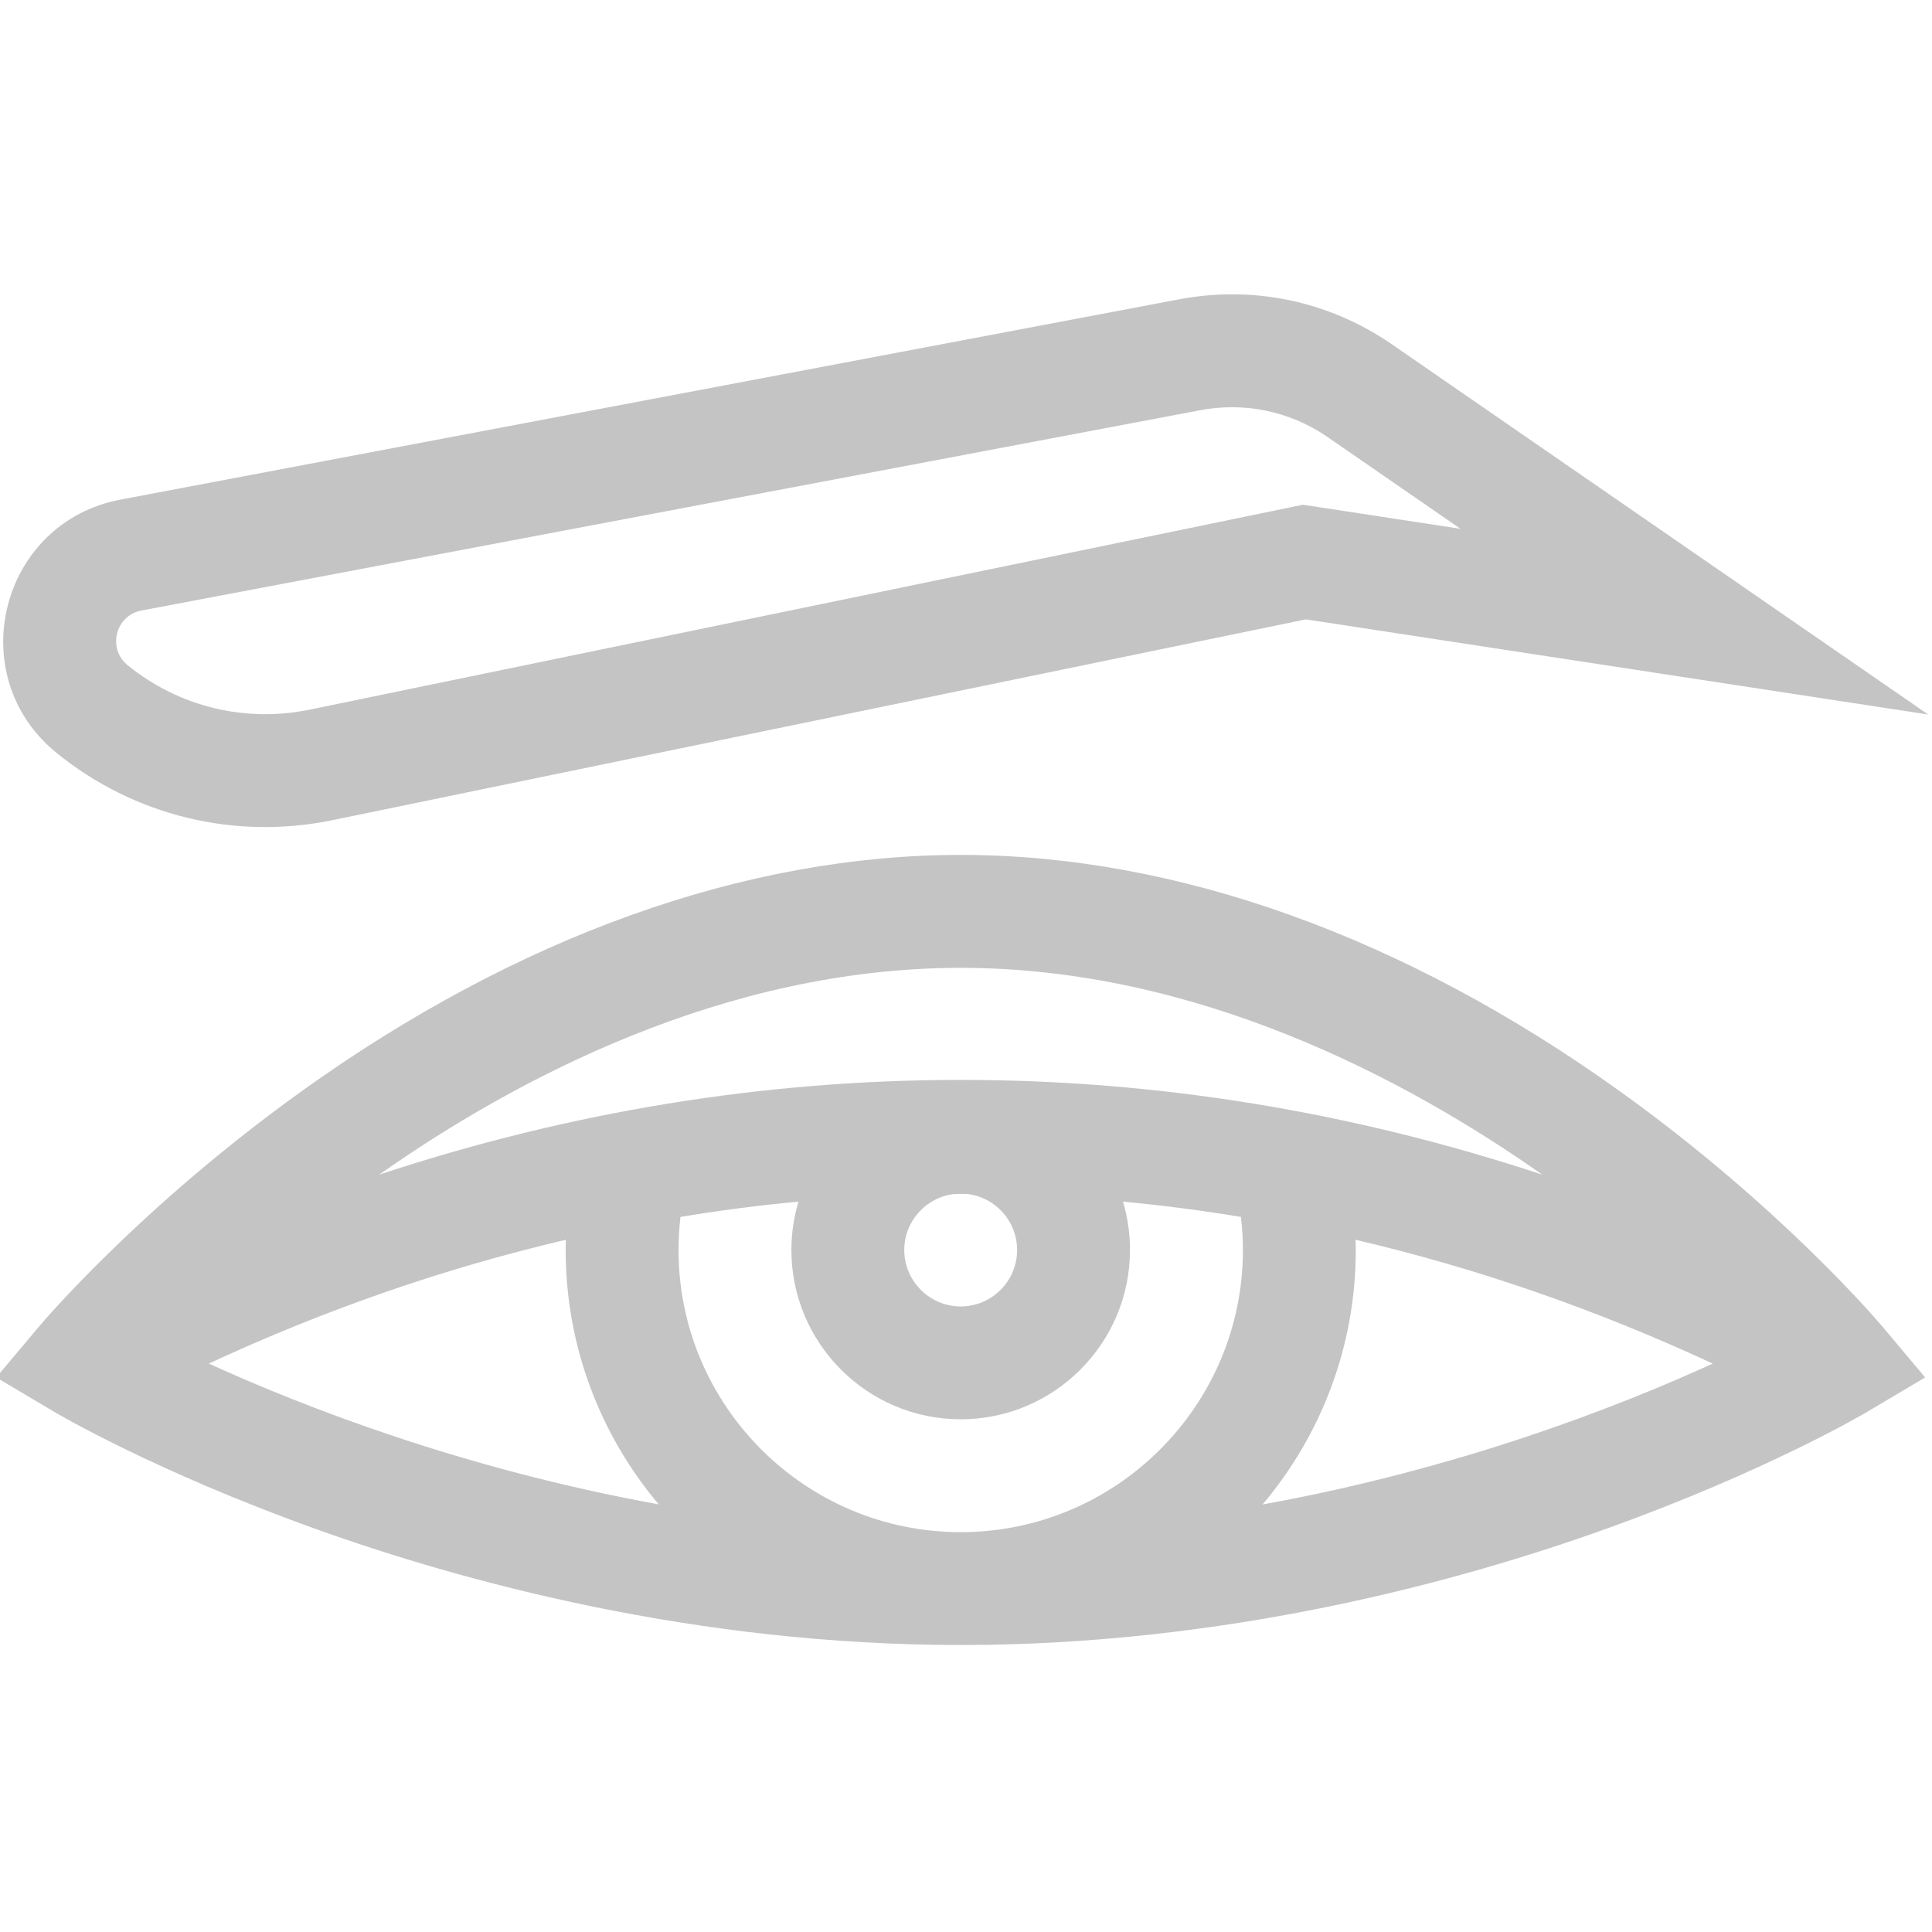 <svg width="24" height="24" viewBox="0 0 24 24" fill="none" xmlns="http://www.w3.org/2000/svg">
<g clip-path="url(#clip0)">
<path d="M20.123 13.556C17.446 11.636 14.615 10.62 11.934 10.62C9.254 10.62 6.422 11.636 3.746 13.556C1.744 14.993 0.535 16.419 0.485 16.479L-0.047 17.111L0.663 17.532C0.714 17.563 1.924 18.276 3.918 18.992C5.753 19.65 8.633 20.435 11.934 20.435C15.235 20.435 18.116 19.65 19.951 18.992C21.945 18.276 23.155 17.563 23.206 17.532L23.915 17.111L23.384 16.479C23.333 16.419 22.125 14.993 20.123 13.556ZM19.159 14.592C16.794 13.81 14.376 13.415 11.934 13.415C9.493 13.415 7.074 13.81 4.71 14.592C6.406 13.4 9.001 12.023 11.934 12.023C14.867 12.023 17.463 13.4 19.159 14.592ZM15.44 15.528C15.44 17.461 13.867 19.033 11.934 19.033C10.001 19.033 8.429 17.461 8.429 15.528C8.429 15.39 8.437 15.253 8.453 15.117C8.941 15.036 9.43 14.973 9.919 14.927C9.862 15.118 9.831 15.319 9.831 15.528C9.831 16.688 10.775 17.631 11.934 17.631C13.094 17.631 14.037 16.688 14.037 15.528C14.037 15.319 14.007 15.118 13.95 14.927C14.439 14.973 14.928 15.036 15.415 15.117C15.431 15.253 15.44 15.39 15.44 15.528ZM12.635 15.528C12.635 15.914 12.321 16.229 11.934 16.229C11.548 16.229 11.233 15.914 11.233 15.528C11.233 15.168 11.506 14.871 11.856 14.832C11.908 14.831 11.96 14.831 12.013 14.832C12.363 14.871 12.635 15.168 12.635 15.528ZM2.594 16.939C4.047 16.264 5.53 15.752 7.029 15.401C7.028 15.443 7.027 15.485 7.027 15.528C7.027 16.73 7.462 17.833 8.183 18.688C5.754 18.247 3.779 17.479 2.594 16.939ZM15.684 18.689C16.406 17.835 16.842 16.731 16.842 15.528C16.842 15.485 16.841 15.443 16.84 15.401C18.339 15.752 19.823 16.264 21.276 16.939C20.093 17.48 18.119 18.249 15.684 18.689Z" fill="#C4C4C4"/>
<path d="M17.261 4.257C16.491 3.737 15.562 3.545 14.649 3.718L1.498 6.206C0 6.489 -0.479 8.394 0.703 9.353C1.668 10.136 2.918 10.439 4.132 10.188L16.222 7.694L23.953 8.876L17.267 4.261L17.261 4.257ZM16.185 6.27L3.849 8.815C3.047 8.981 2.222 8.78 1.586 8.264C1.331 8.057 1.433 7.645 1.758 7.584L14.909 5.096C15.44 4.995 15.999 5.097 16.474 5.417L18.143 6.569L16.185 6.27Z" fill="#C4C4C4"/>
</g>
<defs>
<clipPath id="clip0">
<rect width="24" height="24" fill="white"/>
</clipPath>
</defs>
</svg>
